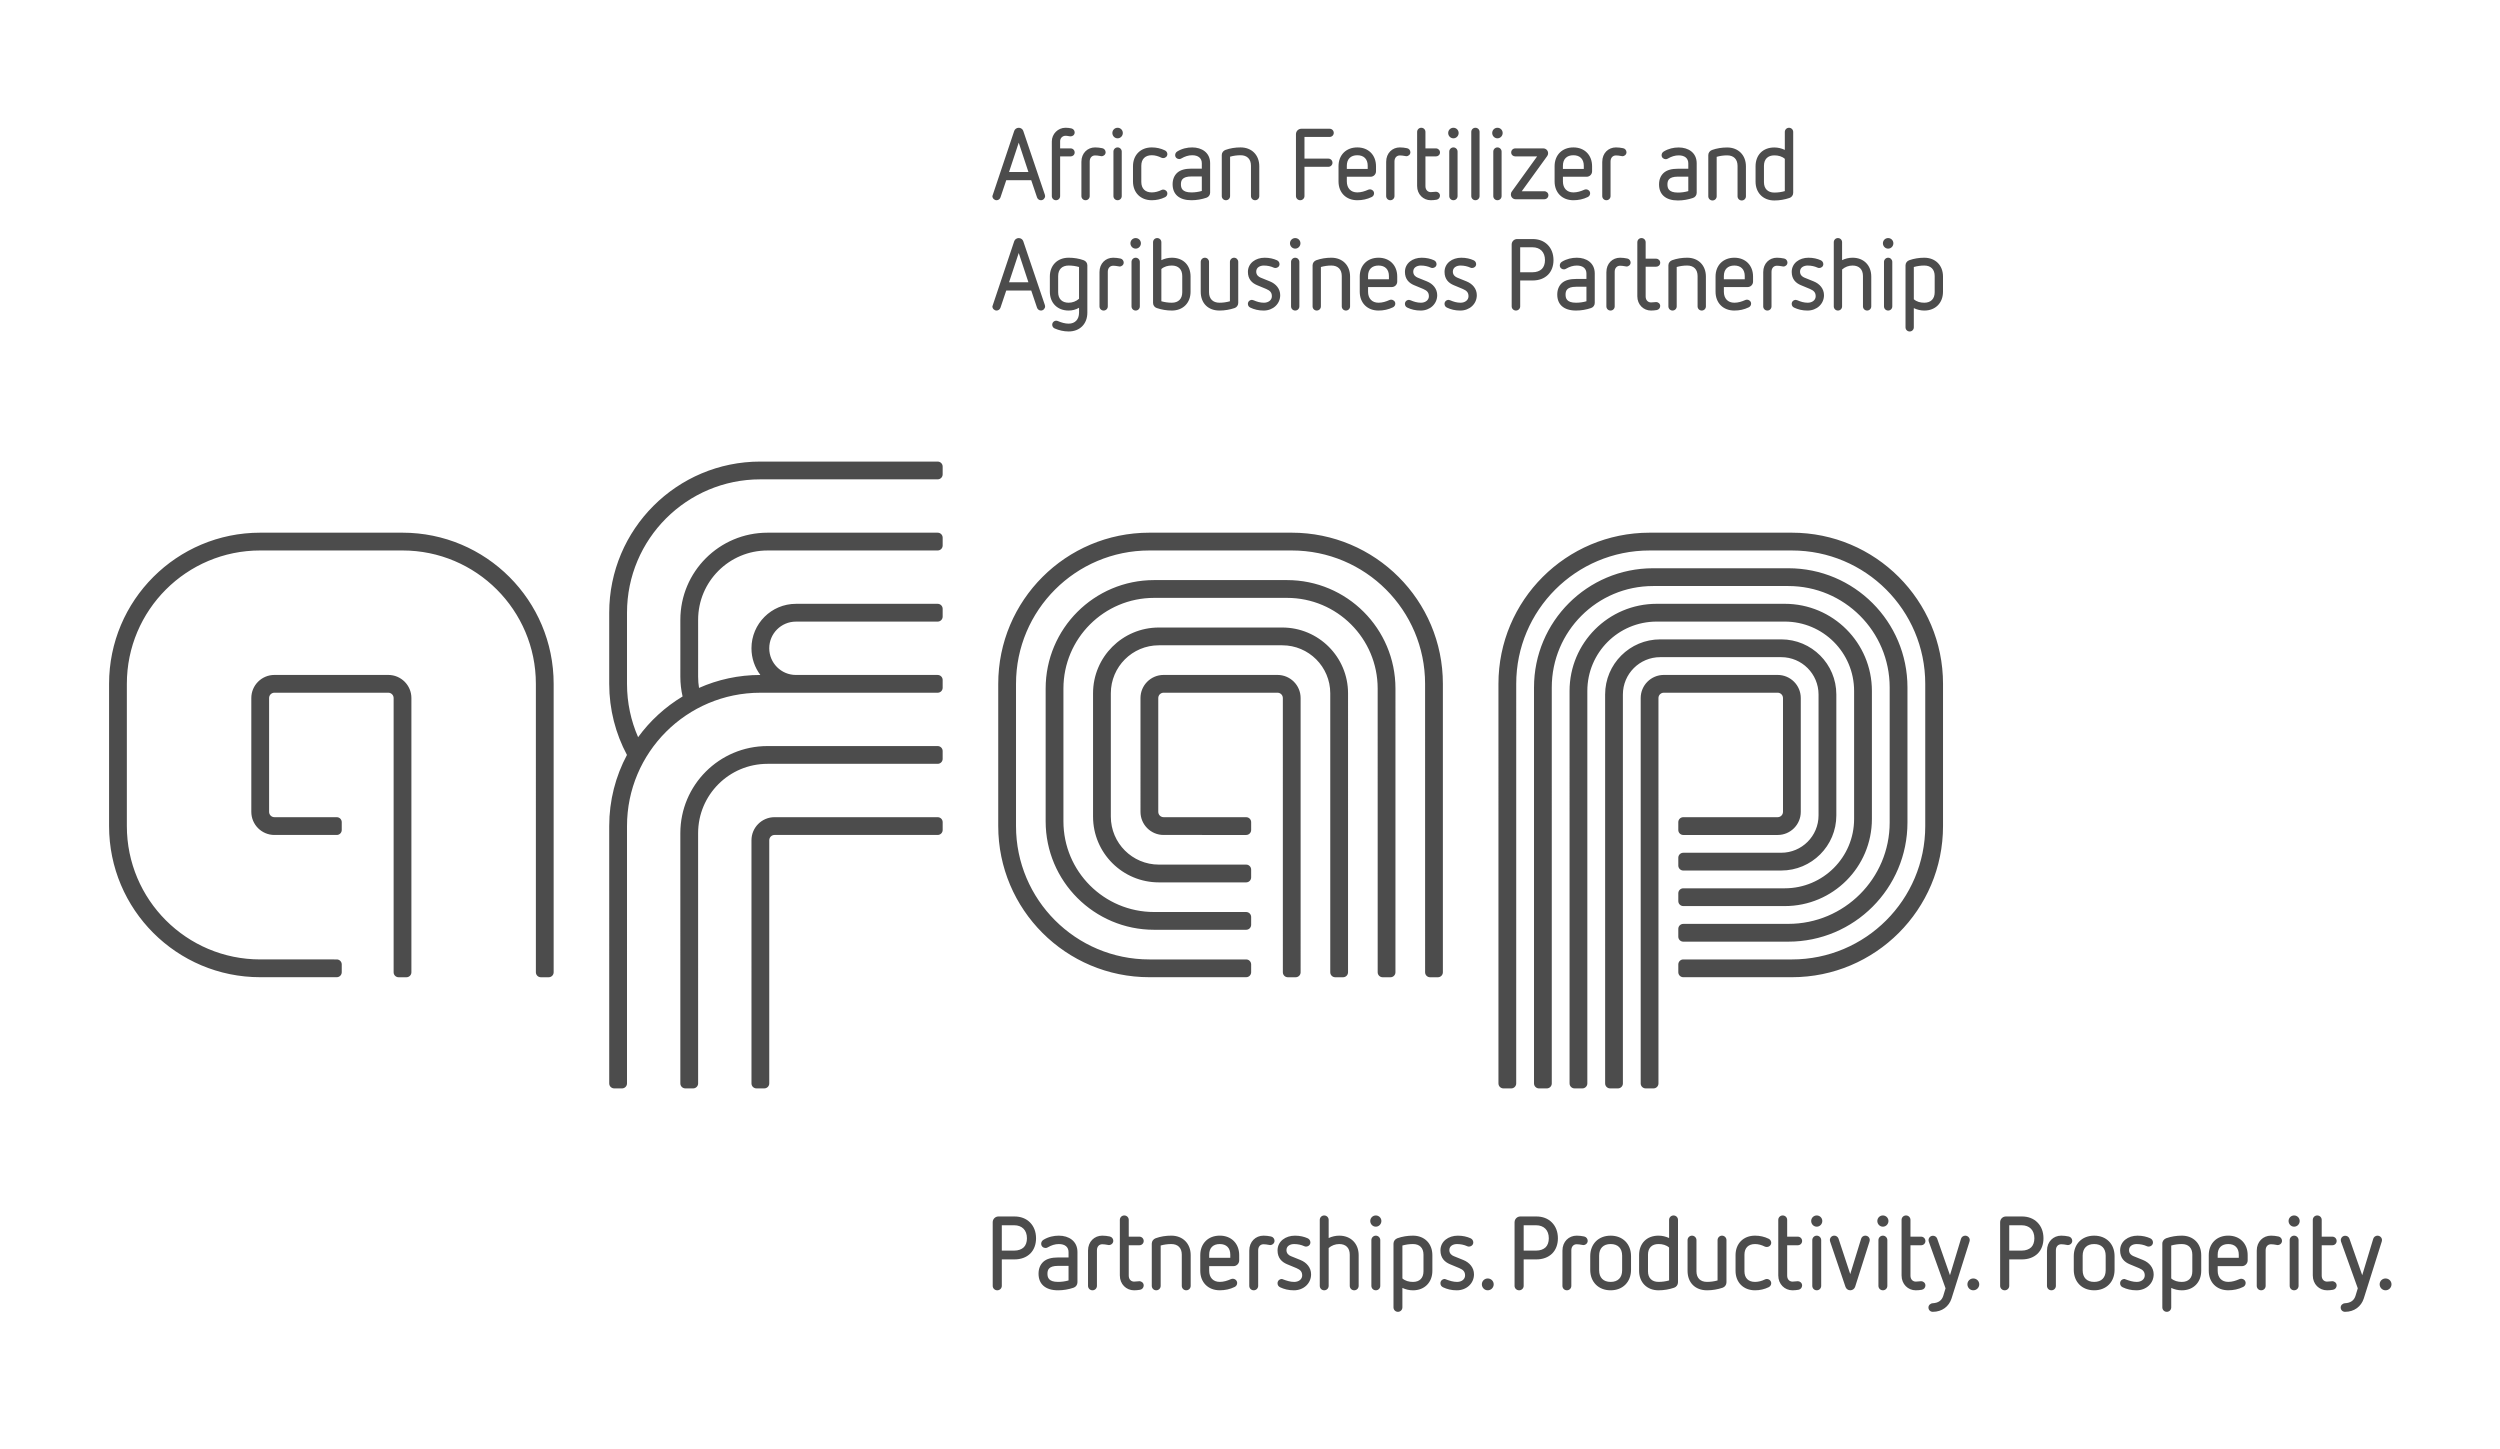 <?xml version="1.0" encoding="utf-8"?>
<!-- Generator: Adobe Illustrator 16.0.0, SVG Export Plug-In . SVG Version: 6.00 Build 0)  -->
<!DOCTYPE svg PUBLIC "-//W3C//DTD SVG 1.1//EN" "http://www.w3.org/Graphics/SVG/1.1/DTD/svg11.dtd">
<svg version="1.1" id="Layer_1" xmlns="http://www.w3.org/2000/svg" xmlns:xlink="http://www.w3.org/1999/xlink" x="0px" y="0px"
	 width="371px" height="215px" viewBox="0 0 371 215" enable-background="new 0 0 371 215" xml:space="preserve">
<path fill="#4C4C4C" d="M249.059,132.566c0-0.408,0.33-0.74,0.737-0.74l15.062-0.001c5.685,0,10.291-4.607,10.291-10.291v-19
	c0-5.683-4.606-10.29-10.291-10.29h-19.006c-5.686,0-10.291,4.607-10.291,10.29v58.245c0,0.41-0.332,0.74-0.738,0.74h-1.16
	c-0.407,0-0.739-0.33-0.739-0.74l-0.002-58.245c0-7.141,5.789-12.929,12.931-12.929h19.008c7.141,0,12.93,5.788,12.93,12.929v19
	c0,7.141-5.789,12.929-12.93,12.929h-15.062c-0.406,0-0.738-0.331-0.738-0.738V132.566 M249.059,127.289
	c0-0.408,0.33-0.739,0.737-0.739l14.534-0.002c3.061,0,5.542-2.481,5.542-5.541v-17.943c0-3.062-2.481-5.542-5.542-5.542h-17.951
	c-3.062,0-5.542,2.48-5.542,5.542l0.001,57.717c0,0.408-0.33,0.738-0.738,0.738h-1.158c-0.408,0-0.74-0.33-0.74-0.738l-0.002-57.717
	c0-4.519,3.662-8.181,8.181-8.181h17.951c4.519,0,8.18,3.662,8.18,8.181v17.943c0,4.517-3.661,8.179-8.18,8.179l-14.534,0.002
	c-0.406,0-0.738-0.332-0.738-0.742V127.289L249.059,127.289z M249.059,122.011c0-0.409,0.33-0.739,0.737-0.739l14.007-0.002
	c0.438,0,0.793-0.354,0.793-0.791V103.59c0-0.437-0.354-0.792-0.793-0.792h-16.896c-0.438,0-0.792,0.355-0.792,0.792l0.001,57.189
	c0,0.41-0.331,0.74-0.739,0.74h-1.158c-0.408,0-0.74-0.33-0.74-0.74V103.59c0-1.895,1.535-3.43,3.43-3.43h16.896
	c1.894,0,3.43,1.535,3.43,3.43v16.889c0,1.894-1.537,3.431-3.43,3.431h-14.008c-0.406,0-0.738-0.331-0.738-0.74V122.011
	L249.059,122.011z M214.122,144.287c0,0.408-0.331,0.738-0.739,0.738h-1.158c-0.408,0-0.74-0.33-0.74-0.738l-0.002-42.807
	c0-10.93-8.859-19.79-19.789-19.79h-21.125c-10.932,0-19.793,8.86-19.793,19.79v21.11c0,10.93,8.861,19.79,19.793,19.79h14.363
	c0.408,0,0.739,0.332,0.739,0.74v1.157c0,0.408-0.331,0.74-0.739,0.74h-14.363c-12.39,0-22.431-10.041-22.431-22.428v-21.11
	c0-12.387,10.041-22.429,22.431-22.429h21.125c12.388,0,22.429,10.042,22.429,22.429V144.287z M207.084,144.287
	c0,0.408-0.331,0.738-0.738,0.738h-1.158c-0.408,0-0.74-0.33-0.74-0.738l-0.002-42.104c0-7.433-6.023-13.458-13.457-13.458h-19.717
	c-7.435,0-13.459,6.025-13.459,13.458v19.702c0,7.434,6.024,13.457,13.459,13.457l13.66,0.002c0.408,0,0.739,0.331,0.739,0.739
	v1.159c0,0.408-0.331,0.738-0.739,0.738h-13.66c-8.892,0-16.098-7.207-16.098-16.096v-19.702c0-8.89,7.206-16.096,16.098-16.096
	h19.717c8.891,0,16.097,7.206,16.097,16.096L207.084,144.287L207.084,144.287z M200.048,144.287c0,0.408-0.331,0.738-0.739,0.738
	h-1.158c-0.408,0-0.74-0.33-0.74-0.738v-41.401c0-3.934-3.189-7.124-7.125-7.124h-18.31c-3.937,0-7.128,3.189-7.128,7.124v18.296
	c0,3.935,3.191,7.125,7.128,7.125h12.956c0.408,0,0.739,0.332,0.739,0.74v1.159c0,0.408-0.331,0.739-0.739,0.739h-12.956
	c-5.396,0-9.767-4.371-9.767-9.764v-18.295c0-5.391,4.371-9.762,9.767-9.762h18.31c5.392,0,9.764,4.371,9.764,9.762L200.048,144.287
	L200.048,144.287z M193.012,144.287c0,0.408-0.33,0.738-0.74,0.738h-1.158c-0.408,0-0.738-0.33-0.738-0.738l-0.002-40.697
	c0-0.437-0.354-0.792-0.792-0.792H172.68c-0.438,0-0.793,0.355-0.793,0.792v16.889c0,0.437,0.355,0.791,0.793,0.791l12.252,0.002
	c0.408,0,0.739,0.33,0.739,0.739v1.158c0,0.409-0.331,0.74-0.739,0.74H172.68c-1.896,0-3.432-1.537-3.432-3.431V103.59
	c0-1.895,1.535-3.43,3.432-3.43h16.901c1.896,0,3.431,1.535,3.431,3.43V144.287L193.012,144.287z M49.579,121.271h0.397
	c0.409,0,0.739,0.33,0.739,0.739v1.158c0,0.409-0.331,0.74-0.739,0.74h-9.25c-1.895,0-3.431-1.537-3.431-3.431V103.59
	c0-1.895,1.536-3.43,3.431-3.43h16.896c1.894,0,3.43,1.535,3.43,3.43v40.697c0,0.408-0.332,0.738-0.74,0.738h-1.159
	c-0.408,0-0.739-0.33-0.739-0.738v-0.396V103.59c0-0.437-0.354-0.792-0.792-0.792H40.726c-0.438,0-0.792,0.355-0.792,0.792v16.889
	c0,0.437,0.354,0.791,0.792,0.791L49.579,121.271z M49.579,142.38h0.397c0.409,0,0.739,0.332,0.739,0.74v1.157
	c0,0.408-0.331,0.74-0.739,0.74h-11.36c-12.388,0-22.43-10.041-22.43-22.428v-21.11c0-12.387,10.042-22.429,22.43-22.429h21.117
	c12.388,0,22.429,10.042,22.429,22.429v42.807c0,0.408-0.331,0.738-0.739,0.738h-1.158c-0.409,0-0.74-0.33-0.74-0.738v-0.396
	l-0.001-42.411c0-10.93-8.859-19.79-19.79-19.79H38.616c-10.93,0-19.791,8.86-19.791,19.79v21.11c0,10.93,8.861,19.79,19.791,19.79
	H49.579z M114.157,160.781c0,0.408-0.332,0.738-0.74,0.738h-1.158c-0.408,0-0.739-0.33-0.739-0.738l-0.002-36.081
	c0-1.896,1.536-3.431,3.431-3.431l23.806,0.002h0.397c0.409,0,0.74,0.33,0.74,0.739v1.158c0,0.409-0.331,0.74-0.74,0.74h-0.397
	l-23.806-0.002c-0.438,0-0.792,0.354-0.792,0.793V160.781z M103.602,160.781c0,0.408-0.332,0.738-0.74,0.738h-1.158
	c-0.408,0-0.74-0.33-0.74-0.738l-0.001-37.137c0-7.141,5.789-12.929,12.93-12.929h24.861h0.397c0.409,0,0.74,0.332,0.74,0.74v1.158
	c0,0.407-0.331,0.739-0.74,0.739h-0.397h-24.861c-5.683,0-10.292,4.606-10.292,10.291L103.602,160.781z M93.047,160.781
	c0,0.408-0.331,0.738-0.74,0.738h-1.158c-0.409,0-0.74-0.33-0.74-0.738l-0.001-38.191c0-3.816,0.953-7.408,2.633-10.556
	c-1.68-3.146-2.633-6.738-2.633-10.554v-5.277v-5.277c0-12.387,10.042-22.429,22.429-22.429l25.917,0.001h0.397
	c0.409,0,0.74,0.331,0.74,0.739v1.159c0,0.408-0.331,0.739-0.74,0.739h-26.313c-10.93,0-19.79,8.861-19.79,19.791v5.277v5.277
	c0,2.816,0.588,5.495,1.648,7.918c1.77-2.431,4.017-4.49,6.601-6.044c-0.218-0.941-0.333-1.921-0.333-2.929l0.001-4.222
	l-0.001-4.222c0-7.141,5.789-12.93,12.93-12.93h24.861h0.397c0.409,0,0.74,0.332,0.74,0.74v1.158c0,0.409-0.331,0.74-0.74,0.74
	h-0.397l-24.861,0.002c-5.683,0-10.292,4.606-10.292,10.29l0.001,4.223l-0.001,4.222c0,0.565,0.046,1.12,0.133,1.66
	c2.782-1.236,5.862-1.924,9.103-1.924c-0.83-1.104-1.32-2.472-1.32-3.958c0-3.643,2.954-6.597,6.597-6.597h20.588l0.448-0.001
	c0.409,0,0.74,0.331,0.74,0.74v1.158c0,0.409-0.331,0.74-0.74,0.74h-0.397c-18.514-0.001-20.639,0.002-20.639,0.002
	c-2.186,0-3.958,1.772-3.958,3.958s1.772,3.958,3.958,3.958h1.32l19.319,0.001h0.397c0.409,0,0.74,0.331,0.74,0.739v1.158
	c0,0.409-0.331,0.739-0.74,0.739h-0.397l-19.319,0.001h-1.32l-5.277-0.001c-10.93,0-19.79,8.861-19.79,19.791L93.047,160.781
	L93.047,160.781z M225.005,160.779c0,0.41-0.33,0.74-0.737,0.74h-1.158c-0.408,0-0.739-0.33-0.739-0.74l-0.002-59.299
	c0-12.387,10.041-22.429,22.429-22.429h21.117c12.388,0,22.429,10.042,22.429,22.429v21.11c0,12.387-10.041,22.428-22.429,22.428
	h-16.117c-0.406,0-0.738-0.332-0.738-0.74v-1.157c0-0.408,0.332-0.741,0.738-0.741l16.117,0.001c10.93,0,19.791-8.86,19.791-19.79
	v-21.11c0-10.93-8.861-19.79-19.791-19.79h-21.117c-10.93,0-19.791,8.86-19.791,19.79L225.005,160.779L225.005,160.779z
	 M249.059,137.844c0-0.408,0.33-0.738,0.737-0.738l15.591-0.004c8.307,0,15.04-6.732,15.04-15.039v-20.055
	c0-8.308-6.733-15.041-15.041-15.041h-20.062c-8.307,0-15.041,6.733-15.041,15.041l0.001,58.771c0,0.41-0.331,0.74-0.739,0.74
	h-1.158c-0.408,0-0.74-0.33-0.74-0.74v-58.771c0-9.765,7.914-17.68,17.679-17.68h20.062c9.764,0,17.68,7.915,17.68,17.68v20.055
	c0,9.764-7.916,17.679-17.68,17.679l-15.59,0.001c-0.406,0-0.738-0.331-0.738-0.739V137.844L249.059,137.844z"/>
<path fill="#4C4C4C" d="M264.867,23.571c-0.418-0.369-0.967-0.515-1.557-0.515c-0.967,0-1.539,0.571-1.539,1.556v2.411
	c0,0.984,0.572,1.555,1.539,1.555c0.539,0,1.066-0.076,1.557-0.216V23.571 M264.867,22.244v-2.66c0-0.347,0.275-0.622,0.622-0.622
	s0.622,0.275,0.622,0.622v9.032c0,0.346-0.223,0.658-0.555,0.763c-0.713,0.238-1.457,0.371-2.246,0.371
	c-1.662,0-2.785-1.138-2.785-2.8v-2.265c0-1.691,1.094-2.8,2.785-2.8C263.861,21.885,264.386,22.015,264.867,22.244z
	 M254.755,29.128c0,0.347-0.274,0.622-0.622,0.622c-0.347,0-0.623-0.275-0.623-0.622v-6.109c0-0.351,0.229-0.643,0.551-0.761
	c0.703-0.254,1.463-0.373,2.25-0.373c1.662,0,2.785,1.139,2.785,2.8v4.443c0,0.347-0.275,0.622-0.623,0.622
	c-0.347,0-0.621-0.275-0.621-0.622v-4.516c0-0.984-0.572-1.556-1.541-1.556c-0.539,0-1.064,0.076-1.556,0.217V29.128L254.755,29.128
	z M249.003,28.578c0.524,0,1.052-0.076,1.54-0.216v-2.148h-1.54c-1.414,0-1.555,0.638-1.555,1.161
	C247.449,27.902,247.594,28.578,249.003,28.578z M246.889,29.09c-0.457-0.41-0.687-1.001-0.687-1.716
	c0-0.716,0.229-1.293,0.685-1.715c0.486-0.44,1.213-0.618,2.116-0.618h1.54v-0.795c0-0.771-0.547-1.19-1.423-1.19
	c-0.558,0-1.076,0.166-1.617,0.479c-0.085,0.051-0.179,0.09-0.299,0.09c-0.313,0-0.622-0.217-0.622-0.593
	c0-0.22,0.111-0.42,0.309-0.545c0.711-0.438,1.494-0.604,2.229-0.604c1.414,0,2.669,0.762,2.669,2.347v4.385
	c0,0.346-0.225,0.658-0.557,0.763c-0.713,0.238-1.457,0.371-2.229,0.371C248.094,29.75,247.373,29.527,246.889,29.09z
	 M153.034,43.11h-3.706l-0.861,2.558c-0.09,0.252-0.325,0.417-0.581,0.417c-0.311,0-0.617-0.269-0.617-0.617l3.243-9.678
	c0.092-0.273,0.374-0.461,0.67-0.461c0.295,0,0.577,0.188,0.668,0.461l3.21,9.483c0.029,0.123,0.034,0.156,0.034,0.195
	c0,0.31-0.268,0.617-0.617,0.617c-0.256,0-0.491-0.165-0.58-0.417L153.034,43.11z M151.181,37.542l-1.438,4.349h2.873
	L151.181,37.542z M160.129,45.673c-0.481,0.282-1.006,0.412-1.54,0.412c-1.672,0-2.791-1.134-2.791-2.79v-2.26
	c0-1.656,1.119-2.79,2.791-2.79c0.77,0,1.527,0.119,2.228,0.372c0.32,0.117,0.546,0.408,0.546,0.755v7.029
	c0,1.671-1.118,2.789-2.773,2.789c-0.734,0-1.421-0.164-2.075-0.446c-0.22-0.092-0.365-0.311-0.365-0.549
	c0-0.327,0.256-0.602,0.603-0.602c0.096,0,0.158,0.021,0.234,0.053c0.505,0.215,1.058,0.384,1.604,0.384
	c0.96,0,1.54-0.637,1.54-1.628v-0.729H160.129z M160.129,39.623c-0.489-0.141-1.015-0.217-1.54-0.217
	c-0.984,0-1.557,0.573-1.557,1.556v2.406c0,0.983,0.572,1.556,1.557,1.556c0.564,0,1.115-0.209,1.54-0.588V39.623z M163.164,40.379
	c0-1.291,0.912-2.134,2.03-2.134c0.358,0,0.716,0.045,1.074,0.119c0.294,0.056,0.491,0.328,0.491,0.6
	c0,0.337-0.281,0.588-0.617,0.588l-0.27-0.046c-0.225-0.042-0.438-0.071-0.679-0.071c-0.437,0-0.797,0.319-0.797,0.9v5.134
	c0,0.343-0.273,0.617-0.617,0.617c-0.344,0-0.616-0.273-0.616-0.617L163.164,40.379L163.164,40.379z M167.917,38.862
	c0-0.327,0.271-0.617,0.618-0.617c0.346,0,0.617,0.29,0.617,0.617v6.606c0,0.343-0.273,0.617-0.617,0.617
	c-0.345,0-0.618-0.273-0.618-0.617V38.862z M167.756,36.106c0-0.432,0.347-0.777,0.778-0.777c0.431,0,0.777,0.345,0.777,0.777
	c0,0.428-0.343,0.792-0.777,0.792C168.099,36.898,167.756,36.533,167.756,36.106z M171.664,45.714
	c-0.33-0.103-0.551-0.414-0.551-0.756v-9.013c0-0.343,0.272-0.616,0.617-0.616c0.344,0,0.616,0.273,0.616,0.616v2.661
	c0.48-0.23,1.006-0.361,1.556-0.361c1.688,0,2.778,1.105,2.778,2.79v2.26c0,1.656-1.119,2.79-2.778,2.79
	C173.116,46.085,172.375,45.952,171.664,45.714z M175.446,40.962c0-0.984-0.574-1.556-1.544-1.556c-0.588,0-1.137,0.146-1.556,0.516
	v4.785c0.49,0.141,1.018,0.217,1.556,0.217c0.97,0,1.544-0.571,1.544-1.556V40.962z M182.521,38.862
	c0-0.327,0.271-0.617,0.617-0.617c0.348,0,0.617,0.29,0.617,0.617v6.096c0,0.342-0.221,0.652-0.535,0.756
	c-0.711,0.238-1.468,0.371-2.241,0.371c-1.717,0-2.791-1.105-2.791-2.79v-4.433c0-0.327,0.271-0.617,0.617-0.617
	c0.347,0,0.617,0.29,0.617,0.617v4.506c0,0.983,0.573,1.556,1.557,1.556c0.526,0,1.052-0.076,1.542-0.217V38.862L182.521,38.862z
	 M186.535,42.313c-0.717-0.305-1.345-0.865-1.345-1.963c0-1.301,1.146-2.104,2.483-2.104c0.733,0,1.318,0.149,1.829,0.376
	c0.23,0.105,0.379,0.322,0.379,0.576c0,0.342-0.285,0.574-0.617,0.574c-0.078,0-0.156-0.022-0.238-0.054
	c-0.42-0.196-0.93-0.311-1.469-0.311c-0.551,0-1.133,0.263-1.133,0.9c0,0.511,0.354,0.771,0.653,0.893l1.371,0.555
	c0.907,0.364,1.534,1.101,1.534,2.052c0,1.285-1.055,2.279-2.455,2.279c-0.776,0-1.405-0.165-1.977-0.435
	c-0.232-0.106-0.362-0.31-0.362-0.562c0-0.334,0.264-0.588,0.617-0.588l0.252,0.068c0.457,0.2,0.953,0.354,1.512,0.354
	c0.648,0,1.178-0.38,1.178-0.958c0-0.546-0.258-0.833-0.844-1.084L186.535,42.313z M191.592,38.862c0-0.327,0.271-0.617,0.618-0.617
	s0.616,0.29,0.616,0.617v6.606c0,0.343-0.273,0.617-0.616,0.617c-0.345,0-0.618-0.273-0.618-0.617V38.862z M191.432,36.106
	c0-0.432,0.346-0.777,0.778-0.777c0.431,0,0.776,0.345,0.776,0.777c0,0.428-0.342,0.792-0.776,0.792S191.432,36.533,191.432,36.106z
	 M199.118,40.962c0-0.984-0.573-1.556-1.542-1.556c-0.539,0-1.066,0.076-1.555,0.217v5.845c0,0.343-0.274,0.617-0.619,0.617
	c-0.344,0-0.615-0.273-0.615-0.617v-6.096c0-0.347,0.227-0.638,0.546-0.755c0.7-0.253,1.458-0.372,2.243-0.372
	c1.656,0,2.775,1.135,2.775,2.79v4.433c0,0.343-0.272,0.617-0.617,0.617c-0.344,0-0.616-0.273-0.616-0.617V40.962L199.118,40.962z
	 M203.02,42.599v0.696c0,0.991,0.58,1.629,1.557,1.629c0.561,0,1.098-0.168,1.615-0.398c0.082-0.033,0.158-0.053,0.25-0.053
	c0.338,0,0.619,0.251,0.619,0.587c0,0.238-0.131,0.438-0.347,0.546c-0.674,0.33-1.394,0.479-2.139,0.479
	c-1.673,0-2.789-1.134-2.789-2.79v-2.26c0-1.656,1.116-2.79,2.789-2.79c1.657,0,2.774,1.135,2.774,2.79v0.758
	c0,0.446-0.36,0.806-0.808,0.806H203.02z M206.117,40.962c0-0.984-0.573-1.556-1.541-1.556c-0.984,0-1.557,0.573-1.557,1.556v0.477
	h3.098V40.962z M209.836,42.313c-0.715-0.305-1.343-0.865-1.343-1.963c0-1.301,1.146-2.104,2.483-2.104
	c0.732,0,1.317,0.149,1.828,0.376c0.23,0.105,0.379,0.322,0.379,0.576c0,0.342-0.287,0.574-0.617,0.574
	c-0.08,0-0.157-0.022-0.237-0.054c-0.422-0.196-0.931-0.311-1.47-0.311c-0.551,0-1.133,0.263-1.133,0.9
	c0,0.511,0.354,0.771,0.653,0.893l1.37,0.555c0.91,0.364,1.533,1.101,1.533,2.052c0,1.285-1.053,2.279-2.453,2.279
	c-0.777,0-1.406-0.165-1.977-0.435c-0.232-0.106-0.361-0.31-0.361-0.562c0-0.334,0.264-0.588,0.617-0.588l0.25,0.068
	c0.459,0.2,0.953,0.354,1.515,0.354c0.647,0,1.177-0.38,1.177-0.958c0-0.546-0.259-0.833-0.844-1.084L209.836,42.313z
	 M215.714,42.313c-0.716-0.305-1.344-0.865-1.344-1.963c0-1.301,1.146-2.104,2.483-2.104c0.731,0,1.318,0.149,1.828,0.376
	c0.23,0.105,0.379,0.322,0.379,0.576c0,0.342-0.287,0.574-0.619,0.574c-0.077,0-0.155-0.022-0.236-0.054
	c-0.421-0.196-0.932-0.311-1.469-0.311c-0.549,0-1.133,0.263-1.133,0.9c0,0.511,0.354,0.771,0.653,0.893l1.37,0.555
	c0.909,0.364,1.534,1.101,1.534,2.052c0,1.285-1.054,2.279-2.454,2.279c-0.777,0-1.407-0.165-1.977-0.435
	c-0.231-0.106-0.361-0.31-0.361-0.562c0-0.334,0.263-0.588,0.617-0.588l0.25,0.068c0.459,0.2,0.955,0.354,1.515,0.354
	c0.647,0,1.177-0.38,1.177-0.958c0-0.546-0.258-0.833-0.846-1.084L215.714,42.313z M224.332,36.281c0-0.446,0.359-0.807,0.807-0.807
	h2.305c0.9,0,1.662,0.287,2.229,0.852c0.564,0.566,0.866,1.356,0.866,2.273c0,0.887-0.286,1.649-0.823,2.186
	c-0.564,0.551-1.343,0.837-2.271,0.837h-1.848v3.846c0,0.348-0.291,0.617-0.632,0.617c-0.34,0-0.631-0.269-0.631-0.617
	L224.332,36.281L224.332,36.281z M227.412,40.404c0.604,0,1.081-0.182,1.402-0.491c0.293-0.292,0.461-0.752,0.461-1.313
	c0-0.603-0.183-1.08-0.504-1.402c-0.324-0.324-0.787-0.503-1.359-0.503h-1.818v3.709H227.412z M236.662,44.958
	c0,0.343-0.223,0.653-0.551,0.756c-0.711,0.238-1.451,0.371-2.225,0.371c-0.906,0-1.626-0.223-2.107-0.658
	c-0.454-0.407-0.682-0.997-0.682-1.708c0-0.714,0.229-1.288,0.68-1.708c0.486-0.438,1.209-0.615,2.109-0.615h1.541v-0.799
	c0-0.771-0.548-1.19-1.424-1.19c-0.559,0-1.074,0.166-1.615,0.479c-0.084,0.05-0.179,0.089-0.296,0.089
	c-0.313,0-0.616-0.215-0.616-0.587c0-0.218,0.11-0.417,0.305-0.54c0.709-0.438,1.49-0.603,2.224-0.603
	c1.409,0,2.657,0.759,2.657,2.337V44.958L236.662,44.958z M235.428,42.556h-1.541c-1.414,0-1.557,0.639-1.557,1.163
	c0,0.528,0.146,1.205,1.557,1.205c0.525,0,1.053-0.076,1.541-0.217V42.556z M238.389,40.379c0-1.291,0.913-2.134,2.03-2.134
	c0.358,0,0.715,0.045,1.074,0.119c0.295,0.056,0.489,0.328,0.489,0.6c0,0.337-0.278,0.588-0.615,0.588l-0.27-0.046
	c-0.226-0.042-0.438-0.071-0.68-0.071c-0.438,0-0.797,0.319-0.797,0.9v5.134c0,0.343-0.273,0.617-0.617,0.617
	s-0.617-0.273-0.617-0.617v-5.09H238.389z M242.982,35.945c0-0.343,0.271-0.616,0.617-0.616c0.344,0,0.616,0.273,0.616,0.616v2.445
	h1.556c0.326,0,0.604,0.256,0.604,0.603c0,0.352-0.281,0.587-0.604,0.587h-1.556v4.415c0,0.565,0.357,0.885,0.798,0.885
	c0.219,0,0.627-0.058,0.771-0.058c0.257,0,0.589,0.215,0.589,0.588c0,0.291-0.203,0.546-0.51,0.601
	c-0.283,0.044-0.567,0.074-0.851,0.074c-1.121,0-2.033-0.873-2.033-2.119v-8.021H242.982z M251.921,40.962
	c0-0.984-0.573-1.556-1.542-1.556c-0.539,0-1.066,0.076-1.556,0.217v5.845c0,0.343-0.273,0.617-0.617,0.617
	c-0.343,0-0.616-0.273-0.616-0.617v-6.096c0-0.347,0.227-0.638,0.547-0.755c0.699-0.253,1.457-0.372,2.242-0.372
	c1.658,0,2.775,1.135,2.775,2.79v4.433c0,0.343-0.272,0.617-0.616,0.617c-0.347,0-0.617-0.273-0.617-0.617V40.962L251.921,40.962z
	 M255.823,42.599v0.696c0,0.991,0.579,1.629,1.557,1.629c0.56,0,1.099-0.168,1.614-0.398c0.084-0.033,0.158-0.053,0.252-0.053
	c0.338,0,0.617,0.251,0.617,0.587c0,0.238-0.131,0.438-0.346,0.546c-0.674,0.33-1.394,0.479-2.139,0.479
	c-1.672,0-2.79-1.134-2.79-2.79v-2.26c0-1.656,1.118-2.79,2.79-2.79c1.657,0,2.775,1.135,2.775,2.79v0.758
	c0,0.446-0.36,0.806-0.807,0.806H255.823z M258.921,40.962c0-0.984-0.575-1.556-1.542-1.556c-0.982,0-1.557,0.573-1.557,1.556v0.477
	h3.099V40.962z M261.663,40.379c0-1.291,0.914-2.134,2.03-2.134c0.358,0,0.716,0.045,1.074,0.119c0.295,0.056,0.491,0.328,0.491,0.6
	c0,0.337-0.28,0.588-0.616,0.588l-0.271-0.046c-0.226-0.042-0.438-0.071-0.681-0.071c-0.438,0-0.797,0.319-0.797,0.9v5.134
	c0,0.343-0.272,0.617-0.617,0.617c-0.344,0-0.615-0.273-0.615-0.617L261.663,40.379L261.663,40.379z M267.234,42.313
	c-0.717-0.305-1.344-0.865-1.344-1.963c0-1.301,1.146-2.104,2.483-2.104c0.731,0,1.317,0.149,1.828,0.376
	c0.229,0.105,0.379,0.322,0.379,0.576c0,0.342-0.286,0.574-0.617,0.574c-0.08,0-0.157-0.022-0.237-0.054
	c-0.422-0.196-0.931-0.311-1.469-0.311c-0.551,0-1.133,0.263-1.133,0.9c0,0.511,0.354,0.771,0.652,0.893l1.369,0.555
	c0.91,0.364,1.535,1.101,1.535,2.052c0,1.285-1.054,2.279-2.453,2.279c-0.777,0-1.406-0.165-1.978-0.435
	c-0.231-0.106-0.36-0.31-0.36-0.562c0-0.334,0.262-0.588,0.615-0.588l0.252,0.068c0.457,0.2,0.952,0.354,1.514,0.354
	c0.647,0,1.177-0.38,1.177-0.958c0-0.546-0.259-0.833-0.845-1.084L267.234,42.313z M276.463,40.962c0-0.984-0.572-1.556-1.541-1.556
	c-0.579,0-1.132,0.209-1.555,0.589l-0.002,5.473c0,0.343-0.272,0.617-0.616,0.617s-0.617-0.273-0.617-0.617v-9.523
	c0-0.343,0.273-0.616,0.617-0.616s0.616,0.273,0.616,0.616v2.661c0.479-0.23,1.006-0.361,1.557-0.361
	c1.657,0,2.773,1.135,2.773,2.79v4.433c0,0.343-0.272,0.617-0.615,0.617c-0.346,0-0.617-0.273-0.617-0.617V40.962z M279.584,38.862
	c0-0.327,0.271-0.617,0.616-0.617c0.348,0,0.616,0.29,0.616,0.617v6.606c0,0.343-0.271,0.617-0.616,0.617s-0.616-0.273-0.616-0.617
	V38.862z M279.424,36.106c0-0.432,0.346-0.777,0.776-0.777c0.432,0,0.776,0.345,0.776,0.777c0,0.428-0.342,0.792-0.776,0.792
	C279.768,36.898,279.424,36.533,279.424,36.106z M282.779,39.373c0-0.347,0.226-0.638,0.547-0.755
	c0.713-0.253,1.472-0.372,2.24-0.372c1.658,0,2.775,1.135,2.775,2.79v2.26c0,1.656-1.117,2.79-2.775,2.79
	c-0.549,0-1.074-0.132-1.556-0.36v2.85c0,0.343-0.271,0.616-0.616,0.616c-0.345,0-0.615-0.273-0.615-0.616V39.373z M287.107,40.962
	c0-0.984-0.572-1.556-1.541-1.556c-0.539,0-1.053,0.077-1.555,0.217v4.785c0.418,0.37,0.967,0.516,1.555,0.516
	c0.969,0,1.541-0.571,1.541-1.556V40.962z M153.034,26.741h-3.706l-0.861,2.558c-0.09,0.252-0.325,0.416-0.581,0.416
	c-0.311,0-0.617-0.268-0.617-0.616l3.243-9.678c0.092-0.272,0.374-0.461,0.67-0.461c0.295,0,0.577,0.189,0.668,0.461l3.21,9.483
	c0.029,0.123,0.034,0.157,0.034,0.195c0,0.31-0.268,0.616-0.617,0.616c-0.256,0-0.491-0.164-0.58-0.416L153.034,26.741z
	 M151.181,21.173l-1.438,4.349h2.873L151.181,21.173z M156.09,20.99c0-1.116,0.915-2.031,2.032-2.031
	c0.285,0,0.571,0.031,0.856,0.091c0.296,0.07,0.503,0.304,0.503,0.599c0,0.39-0.319,0.587-0.602,0.587
	c-0.248,0-0.423-0.087-0.758-0.087c-0.444,0-0.798,0.354-0.798,0.798v1.074h1.556c0.327,0,0.602,0.256,0.602,0.603
	c0,0.351-0.279,0.588-0.602,0.588h-1.556v5.887c0,0.344-0.273,0.616-0.617,0.616c-0.344,0-0.617-0.272-0.617-0.616L156.09,20.99
	L156.09,20.99z M160.48,24.009c0-1.29,0.913-2.133,2.031-2.133c0.358,0,0.715,0.044,1.074,0.119c0.294,0.055,0.49,0.328,0.49,0.6
	c0,0.337-0.279,0.588-0.617,0.588l-0.269-0.046c-0.226-0.042-0.438-0.07-0.679-0.07c-0.438,0-0.798,0.318-0.798,0.899v5.133
	c0,0.344-0.272,0.616-0.616,0.616c-0.344,0-0.617-0.272-0.617-0.616L160.48,24.009L160.48,24.009z M165.234,22.492
	c0-0.326,0.271-0.616,0.617-0.616c0.346,0,0.616,0.29,0.616,0.616v6.606c0,0.344-0.272,0.616-0.616,0.616
	c-0.345,0-0.617-0.272-0.617-0.616V22.492z M165.074,19.736c0-0.431,0.346-0.777,0.777-0.777s0.776,0.346,0.776,0.777
	c0,0.428-0.343,0.792-0.776,0.792C165.416,20.528,165.074,20.165,165.074,19.736z M168.136,24.665c0-1.655,1.118-2.789,2.791-2.789
	c0.688,0,1.35,0.149,1.965,0.45c0.216,0.107,0.344,0.325,0.344,0.546c0,0.336-0.279,0.588-0.616,0.588
	c-0.089,0-0.183-0.02-0.269-0.055c-0.455-0.228-0.936-0.369-1.424-0.369c-0.984,0-1.557,0.573-1.557,1.557v2.405
	c0,0.983,0.572,1.556,1.557,1.556c0.489,0,0.995-0.14,1.419-0.352c0.067-0.034,0.175-0.071,0.273-0.071
	c0.319,0,0.616,0.249,0.616,0.587c0,0.238-0.131,0.44-0.344,0.547c-0.615,0.3-1.276,0.449-1.965,0.449
	c-1.673,0-2.791-1.133-2.791-2.789v-2.26H168.136z M179.583,28.588c0,0.343-0.222,0.653-0.55,0.757
	c-0.711,0.236-1.453,0.369-2.227,0.369c-0.907,0-1.626-0.222-2.109-0.657c-0.453-0.407-0.682-0.997-0.682-1.708
	c0-0.713,0.23-1.288,0.682-1.708c0.485-0.438,1.209-0.615,2.109-0.615h1.543v-0.797c0-0.772-0.548-1.192-1.426-1.192
	c-0.558,0-1.075,0.166-1.616,0.479c-0.084,0.05-0.178,0.09-0.295,0.09c-0.315,0-0.617-0.215-0.617-0.587
	c0-0.218,0.111-0.417,0.305-0.541c0.708-0.437,1.491-0.602,2.224-0.602c1.411,0,2.659,0.759,2.659,2.338V28.588L179.583,28.588z
	 M178.349,26.187h-1.543c-1.413,0-1.557,0.639-1.557,1.163c0,0.528,0.147,1.206,1.557,1.206c0.526,0,1.053-0.076,1.543-0.217V26.187
	z M185.643,24.594c0-0.985-0.573-1.557-1.541-1.557c-0.541,0-1.067,0.077-1.558,0.217v5.845c0,0.344-0.272,0.616-0.617,0.616
	c-0.343,0-0.617-0.272-0.617-0.616v-6.096c0-0.347,0.227-0.638,0.547-0.755c0.7-0.254,1.459-0.372,2.245-0.372
	c1.657,0,2.774,1.134,2.774,2.789v4.434c0,0.344-0.271,0.616-0.617,0.616c-0.344,0-0.616-0.272-0.616-0.616V24.594L185.643,24.594z
	 M193.584,24.757v4.341c0,0.349-0.292,0.616-0.632,0.616c-0.339,0-0.632-0.268-0.632-0.616v-9.187c0-0.446,0.359-0.806,0.808-0.806
	h4.185c0.346,0,0.617,0.272,0.617,0.616c0,0.332-0.273,0.602-0.617,0.602h-3.729v3.214h3.54c0.342,0,0.616,0.273,0.616,0.617
	c0,0.332-0.276,0.602-0.616,0.602L193.584,24.757L193.584,24.757z M199.87,26.23v0.695c0,0.991,0.58,1.629,1.556,1.629
	c0.561,0,1.098-0.168,1.615-0.398c0.083-0.034,0.159-0.054,0.252-0.054c0.336,0,0.617,0.251,0.617,0.588
	c0,0.237-0.131,0.439-0.344,0.546c-0.676,0.33-1.396,0.479-2.142,0.479c-1.671,0-2.788-1.133-2.788-2.789v-2.261
	c0-1.655,1.117-2.789,2.788-2.789c1.658,0,2.775,1.134,2.775,2.789v0.759c0,0.446-0.36,0.807-0.806,0.807L199.87,26.23L199.87,26.23
	z M202.967,24.594c0-0.985-0.572-1.557-1.542-1.557c-0.983,0-1.556,0.573-1.556,1.557v0.476h3.098V24.594z M205.708,24.009
	c0-1.29,0.914-2.133,2.03-2.133c0.359,0,0.717,0.044,1.074,0.119c0.295,0.055,0.49,0.328,0.49,0.6c0,0.337-0.279,0.588-0.615,0.588
	l-0.27-0.046c-0.227-0.042-0.439-0.07-0.682-0.07c-0.437,0-0.795,0.318-0.795,0.899v5.133c0,0.344-0.273,0.616-0.617,0.616
	s-0.617-0.272-0.617-0.616L205.708,24.009L205.708,24.009z M210.302,19.576c0-0.344,0.273-0.617,0.617-0.617
	c0.345,0,0.616,0.273,0.616,0.617v2.445h1.556c0.327,0,0.604,0.256,0.604,0.603c0,0.351-0.281,0.588-0.604,0.588h-1.556v4.414
	c0,0.565,0.357,0.886,0.797,0.886c0.219,0,0.628-0.059,0.773-0.059c0.256,0,0.588,0.214,0.588,0.588c0,0.291-0.202,0.546-0.51,0.6
	c-0.285,0.044-0.567,0.074-0.853,0.074c-1.118,0-2.03-0.872-2.03-2.118L210.302,19.576L210.302,19.576z M215.07,22.492
	c0-0.326,0.271-0.616,0.617-0.616s0.617,0.29,0.617,0.616v6.606c0,0.344-0.273,0.616-0.617,0.616c-0.345,0-0.617-0.272-0.617-0.616
	V22.492z M214.91,19.736c0-0.431,0.346-0.777,0.777-0.777s0.776,0.346,0.776,0.777c0,0.428-0.342,0.792-0.776,0.792
	C215.251,20.528,214.91,20.165,214.91,19.736z M218.337,19.576c0-0.344,0.272-0.617,0.615-0.617c0.346,0,0.616,0.273,0.616,0.617
	v9.522c0,0.344-0.271,0.616-0.616,0.616c-0.343,0-0.615-0.272-0.615-0.616V19.576z M221.604,22.492c0-0.326,0.271-0.616,0.615-0.616
	c0.348,0,0.618,0.29,0.618,0.616v6.606c0,0.344-0.272,0.616-0.618,0.616c-0.344,0-0.615-0.272-0.615-0.616V22.492z M221.443,19.736
	c0-0.431,0.346-0.777,0.775-0.777c0.434,0,0.778,0.346,0.778,0.777c0,0.428-0.343,0.792-0.778,0.792
	C221.786,20.528,221.443,20.165,221.443,19.736z M224.918,29.57c-0.389,0-0.704-0.317-0.704-0.705c0-0.134,0.032-0.292,0.124-0.42
	l3.77-5.233h-3.232c-0.334,0-0.617-0.235-0.617-0.588c0-0.349,0.277-0.603,0.617-0.603h4.141c0.402,0,0.721,0.316,0.721,0.719
	c0,0.137-0.034,0.28-0.125,0.407l-3.784,5.232h3.336c0.336,0,0.616,0.251,0.616,0.587c0,0.35-0.277,0.603-0.616,0.603L224.918,29.57
	L224.918,29.57z M231.938,26.23v0.695c0,0.991,0.578,1.629,1.555,1.629c0.561,0,1.098-0.168,1.615-0.398
	c0.084-0.034,0.158-0.054,0.252-0.054c0.336,0,0.615,0.251,0.615,0.588c0,0.237-0.131,0.439-0.343,0.546
	c-0.675,0.33-1.396,0.479-2.141,0.479c-1.671,0-2.789-1.133-2.789-2.789v-2.261c0-1.655,1.118-2.789,2.789-2.789
	c1.657,0,2.774,1.134,2.774,2.789v0.759c0,0.446-0.359,0.807-0.806,0.807L231.938,26.23L231.938,26.23z M235.035,24.594
	c0-0.985-0.574-1.557-1.543-1.557c-0.982,0-1.555,0.573-1.555,1.557v0.476h3.098V24.594L235.035,24.594z M237.775,24.009
	c0-1.29,0.914-2.133,2.031-2.133c0.357,0,0.715,0.044,1.073,0.119c0.295,0.055,0.49,0.328,0.49,0.6c0,0.337-0.279,0.588-0.616,0.588
	l-0.27-0.046c-0.227-0.042-0.438-0.07-0.678-0.07c-0.438,0-0.799,0.318-0.799,0.899v5.133c0,0.344-0.273,0.616-0.617,0.616
	s-0.617-0.272-0.617-0.616v-5.09H237.775z M354.012,191.48c-0.476,0-0.872-0.399-0.872-0.887c0-0.49,0.4-0.869,0.872-0.869
	c0.483,0,0.886,0.377,0.886,0.869C354.897,191.084,354.5,191.48,354.012,191.48z M349.895,191.184l-2.486-6.929l-0.036-0.208
	c0-0.326,0.251-0.66,0.66-0.66c0.268,0,0.522,0.154,0.622,0.43l1.899,5.424l1.634-5.401c0.079-0.278,0.352-0.468,0.625-0.468
	c0.342,0,0.676,0.266,0.676,0.661l-0.035,0.206l-2.669,8.457c-0.38,1.188-1.413,1.979-2.781,1.979c-0.348,0-0.647-0.257-0.647-0.646
	c0-0.346,0.303-0.611,0.639-0.629c0.818-0.043,1.341-0.401,1.559-1.094L349.895,191.184z M343.219,181.033
	c0-0.368,0.294-0.66,0.661-0.66c0.369,0,0.662,0.292,0.662,0.66v2.486h1.571c0.351,0,0.646,0.273,0.646,0.646
	c0,0.376-0.303,0.631-0.646,0.631h-1.571v4.511c0,0.566,0.357,0.883,0.793,0.883c0.223,0,0.643-0.061,0.793-0.061
	c0.274,0,0.631,0.229,0.631,0.63c0,0.312-0.218,0.587-0.546,0.644c-0.293,0.047-0.587,0.078-0.878,0.078
	c-1.166,0-2.116-0.91-2.116-2.205V181.033L343.219,181.033z M339.624,181.198c0-0.458,0.367-0.825,0.825-0.825
	s0.825,0.367,0.825,0.825c0,0.454-0.363,0.841-0.825,0.841C339.986,182.039,339.624,181.652,339.624,181.198z M339.788,184.031
	c0-0.35,0.29-0.661,0.661-0.661c0.372,0,0.66,0.312,0.66,0.661v6.789c0,0.369-0.291,0.66-0.66,0.66c-0.368,0-0.661-0.291-0.661-0.66
	V184.031z M334.902,185.589c0-1.341,0.949-2.219,2.114-2.219c0.37,0,0.738,0.045,1.107,0.123c0.318,0.06,0.527,0.351,0.527,0.644
	c0,0.361-0.303,0.631-0.661,0.631c-0.512-0.092-0.729-0.121-0.975-0.121c-0.434,0-0.793,0.314-0.793,0.898v5.275
	c0,0.369-0.293,0.66-0.661,0.66c-0.367,0-0.66-0.291-0.66-0.66L334.902,185.589L334.902,185.589z M332.235,186.188
	c0-0.996-0.578-1.571-1.559-1.571c-0.994,0-1.571,0.577-1.571,1.571v0.465h3.13V186.188z M329.105,187.898v0.688
	c0,1.004,0.586,1.646,1.571,1.646c0.569,0,1.119-0.172,1.65-0.407c0.086-0.034,0.168-0.058,0.268-0.058
	c0.359,0,0.661,0.27,0.661,0.631c0,0.254-0.14,0.471-0.368,0.584c-0.697,0.342-1.439,0.496-2.211,0.496
	c-1.732,0-2.895-1.177-2.895-2.894v-2.324c0-1.716,1.161-2.893,2.895-2.893c1.72,0,2.879,1.178,2.879,2.893v0.78
	c0,0.475-0.383,0.855-0.854,0.855h-3.596V187.898z M325.34,186.188c0-0.996-0.577-1.571-1.558-1.571
	c-0.545,0-1.064,0.077-1.571,0.218v4.885c0.422,0.368,0.976,0.516,1.571,0.516c0.979,0,1.558-0.575,1.558-1.572V186.188z
	 M320.889,184.555c0-0.369,0.242-0.676,0.579-0.801c0.738-0.261,1.521-0.383,2.314-0.383c1.718,0,2.88,1.178,2.88,2.893v2.324
	c0,1.717-1.162,2.895-2.88,2.895c-0.556,0-1.086-0.129-1.571-0.355v2.887c0,0.368-0.292,0.661-0.661,0.661
	c-0.368,0-0.661-0.293-0.661-0.661V184.555L320.889,184.555z M316.021,187.604c-0.741-0.315-1.396-0.9-1.396-2.043
	c0-1.357,1.194-2.189,2.579-2.189c0.757,0,1.363,0.154,1.891,0.388c0.246,0.113,0.405,0.345,0.405,0.617
	c0,0.368-0.31,0.616-0.663,0.616c-0.086,0-0.169-0.023-0.254-0.059c-0.429-0.199-0.95-0.316-1.498-0.316
	c-0.562,0-1.138,0.267-1.138,0.898c0,0.51,0.351,0.77,0.654,0.894l1.409,0.569c0.94,0.377,1.593,1.144,1.593,2.133
	c0,1.338-1.097,2.369-2.551,2.369c-0.802,0-1.452-0.17-2.041-0.447c-0.249-0.115-0.388-0.333-0.388-0.602
	c0-0.359,0.283-0.632,0.661-0.632c0.737,0.277,1.243,0.435,1.812,0.435c0.658,0,1.185-0.385,1.185-0.957
	c0-0.549-0.256-0.834-0.854-1.09L316.021,187.604z M312.482,186.339c0-1.087-0.624-1.723-1.707-1.723
	c-1.084,0-1.708,0.636-1.708,1.723v2.175c0,1.086,0.624,1.721,1.708,1.721c1.083,0,1.707-0.635,1.707-1.721V186.339z
	 M313.802,188.438c0,1.807-1.22,3.043-3.026,3.043c-1.81,0-3.029-1.236-3.029-3.043v-2.022c0-1.808,1.221-3.044,3.029-3.044
	c1.808,0,3.026,1.236,3.026,3.044V188.438z M303.775,185.589c0-1.341,0.949-2.219,2.113-2.219c0.37,0,0.738,0.045,1.108,0.123
	c0.316,0.06,0.526,0.351,0.526,0.644c0,0.361-0.304,0.631-0.66,0.631c-0.514-0.092-0.729-0.121-0.975-0.121
	c-0.435,0-0.793,0.314-0.793,0.898v5.275c0,0.369-0.294,0.66-0.662,0.66c-0.367,0-0.66-0.291-0.66-0.66v-5.231H303.775z
	 M300.014,185.589c0.613,0,1.098-0.185,1.424-0.498c0.293-0.293,0.463-0.759,0.463-1.329c0-0.615-0.186-1.098-0.51-1.422
	c-0.326-0.326-0.795-0.511-1.377-0.511h-1.843v3.76H300.014L300.014,185.589z M296.82,181.378c0-0.474,0.383-0.854,0.854-0.854
	h2.368c0.934,0,1.723,0.295,2.311,0.884c0.588,0.587,0.898,1.405,0.898,2.354c0,0.918-0.297,1.709-0.854,2.266
	c-0.588,0.572-1.394,0.867-2.354,0.867h-1.872v3.926c0,0.373-0.312,0.66-0.676,0.66c-0.361,0-0.676-0.287-0.676-0.66V181.378z
	 M292.834,191.48c-0.477,0-0.87-0.399-0.87-0.887c0-0.49,0.399-0.869,0.87-0.869c0.484,0,0.887,0.377,0.887,0.869
	C293.721,191.084,293.323,191.48,292.834,191.48z M288.719,191.184l-2.488-6.929l-0.037-0.208c0-0.326,0.252-0.66,0.662-0.66
	c0.268,0,0.522,0.154,0.621,0.43l1.899,5.424l1.634-5.401c0.079-0.278,0.352-0.468,0.626-0.468c0.341,0,0.677,0.266,0.677,0.661
	l-0.037,0.206l-2.668,8.457c-0.381,1.188-1.412,1.979-2.781,1.979c-0.348,0-0.647-0.257-0.647-0.646c0-0.346,0.304-0.611,0.64-0.629
	c0.817-0.043,1.338-0.401,1.558-1.094L288.719,191.184z M282.193,181.033c0-0.368,0.291-0.66,0.66-0.66s0.66,0.292,0.66,0.66v2.486
	h1.573c0.351,0,0.646,0.273,0.646,0.646c0,0.376-0.301,0.631-0.646,0.631h-1.573v4.511c0,0.566,0.358,0.883,0.793,0.883
	c0.227,0,0.646-0.061,0.795-0.061c0.274,0,0.631,0.229,0.631,0.63c0,0.312-0.217,0.587-0.545,0.644
	c-0.293,0.047-0.588,0.078-0.881,0.078c-1.164,0-2.113-0.91-2.113-2.205V181.033z M278.596,181.198c0-0.458,0.367-0.825,0.825-0.825
	s0.826,0.367,0.826,0.825c0,0.454-0.363,0.841-0.826,0.841S278.596,181.652,278.596,181.198z M278.759,184.031
	c0-0.35,0.291-0.661,0.662-0.661s0.661,0.312,0.661,0.661v6.789c0,0.369-0.292,0.66-0.661,0.66s-0.662-0.291-0.662-0.66V184.031z
	 M271.588,184.238l-0.036-0.209c0-0.348,0.271-0.66,0.66-0.66c0.274,0,0.527,0.178,0.623,0.445l1.74,5.264l1.612-5.241
	c0.078-0.272,0.33-0.468,0.61-0.468c0.356,0,0.677,0.25,0.677,0.66l-0.037,0.207l-2.129,6.703c-0.094,0.318-0.393,0.541-0.729,0.541
	c-0.34,0-0.621-0.225-0.714-0.523L271.588,184.238z M268.779,181.198c0-0.458,0.367-0.825,0.826-0.825s0.824,0.367,0.824,0.825
	c0,0.454-0.361,0.841-0.824,0.841S268.779,181.652,268.779,181.198z M268.943,184.031c0-0.35,0.291-0.661,0.662-0.661
	s0.66,0.312,0.66,0.661v6.789c0,0.369-0.291,0.66-0.66,0.66s-0.662-0.291-0.662-0.66V184.031z M263.895,181.033
	c0-0.368,0.293-0.66,0.66-0.66c0.368,0,0.661,0.292,0.661,0.66v2.486h1.572c0.351,0,0.646,0.273,0.646,0.646
	c0,0.376-0.302,0.631-0.646,0.631h-1.572v4.511c0,0.566,0.357,0.883,0.793,0.883c0.226,0,0.646-0.061,0.794-0.061
	c0.273,0,0.631,0.229,0.631,0.63c0,0.312-0.218,0.587-0.545,0.644c-0.293,0.047-0.589,0.078-0.88,0.078
	c-1.165,0-2.114-0.91-2.114-2.205V181.033L263.895,181.033z M257.555,186.264c0-1.717,1.16-2.894,2.895-2.894
	c0.712,0,1.395,0.155,2.029,0.465c0.23,0.116,0.369,0.349,0.369,0.585c0,0.363-0.303,0.631-0.662,0.631
	c-0.095,0-0.193-0.021-0.285-0.057c-0.465-0.233-0.955-0.377-1.451-0.377c-0.996,0-1.573,0.578-1.573,1.572v2.473
	c0,0.996,0.577,1.572,1.573,1.572c0.496,0,1.014-0.143,1.445-0.358c0.071-0.036,0.187-0.076,0.291-0.076
	c0.344,0,0.662,0.267,0.662,0.632c0,0.254-0.142,0.469-0.369,0.584c-0.636,0.311-1.317,0.465-2.029,0.465
	c-1.733,0-2.895-1.176-2.895-2.894V186.264z M254.887,184.031c0-0.35,0.288-0.661,0.66-0.661c0.371,0,0.661,0.312,0.661,0.661v6.264
	c0,0.363-0.233,0.691-0.567,0.803c-0.733,0.245-1.516,0.383-2.312,0.383c-1.776,0-2.896-1.147-2.896-2.894v-4.556
	c0-0.35,0.291-0.661,0.662-0.661s0.66,0.312,0.66,0.661v4.63c0,0.996,0.576,1.571,1.572,1.571c0.531,0,1.062-0.075,1.559-0.215
	V184.031L254.887,184.031z M244.562,188.661c0,0.997,0.58,1.571,1.559,1.571c0.545,0,1.077-0.075,1.572-0.215v-4.886
	c-0.422-0.368-0.976-0.516-1.572-0.516c-0.979,0-1.559,0.575-1.559,1.571V188.661z M243.242,188.587v-2.323
	c0-1.746,1.131-2.894,2.879-2.894c0.556,0,1.087,0.129,1.572,0.354v-2.691c0-0.368,0.293-0.66,0.662-0.66
	c0.367,0,0.66,0.292,0.66,0.66v9.262c0,0.365-0.236,0.693-0.584,0.805c-0.734,0.244-1.498,0.381-2.312,0.381
	C244.402,191.48,243.242,190.303,243.242,188.587z M240.725,186.339c0-1.087-0.623-1.723-1.707-1.723s-1.707,0.636-1.707,1.723
	v2.175c0,1.086,0.623,1.721,1.707,1.721s1.707-0.635,1.707-1.721V186.339z M242.045,188.438c0,1.807-1.221,3.043-3.027,3.043
	c-1.81,0-3.029-1.236-3.029-3.043v-2.022c0-1.808,1.221-3.044,3.029-3.044c1.808,0,3.027,1.236,3.027,3.044V188.438z
	 M231.867,185.589c0-1.341,0.951-2.219,2.113-2.219c0.371,0,0.74,0.045,1.108,0.123c0.317,0.06,0.527,0.351,0.527,0.644
	c0,0.361-0.302,0.631-0.661,0.631c-0.512-0.092-0.729-0.121-0.977-0.121c-0.433,0-0.791,0.314-0.791,0.898v5.275
	c0,0.369-0.293,0.66-0.66,0.66c-0.368,0-0.661-0.291-0.661-0.66L231.867,185.589L231.867,185.589z M227.957,185.589
	c0.613,0,1.098-0.185,1.424-0.498c0.291-0.293,0.463-0.759,0.463-1.329c0-0.615-0.186-1.098-0.511-1.422
	c-0.325-0.326-0.794-0.511-1.376-0.511h-1.842v3.76H227.957L227.957,185.589z M224.764,181.378c0-0.474,0.383-0.854,0.854-0.854
	h2.366c0.934,0,1.725,0.295,2.312,0.884c0.587,0.587,0.897,1.405,0.897,2.354c0,0.918-0.297,1.709-0.854,2.266
	c-0.588,0.572-1.395,0.867-2.355,0.867h-1.871v3.926c0,0.373-0.312,0.66-0.676,0.66c-0.362,0-0.676-0.287-0.676-0.66v-9.442H224.764
	z M220.777,191.48c-0.476,0-0.869-0.399-0.869-0.887c0-0.49,0.398-0.869,0.869-0.869c0.483,0,0.887,0.377,0.887,0.869
	C221.664,191.084,221.266,191.48,220.777,191.48z M215.159,187.604c-0.741-0.315-1.396-0.9-1.396-2.043
	c0-1.357,1.193-2.189,2.578-2.189c0.756,0,1.363,0.154,1.891,0.388c0.246,0.113,0.404,0.345,0.404,0.617
	c0,0.368-0.309,0.616-0.662,0.616c-0.086,0-0.17-0.023-0.254-0.059c-0.429-0.199-0.949-0.316-1.498-0.316
	c-0.562,0-1.139,0.267-1.139,0.898c0,0.51,0.352,0.77,0.654,0.894l1.408,0.569c0.941,0.377,1.595,1.144,1.595,2.133
	c0,1.338-1.097,2.369-2.55,2.369c-0.803,0-1.453-0.17-2.041-0.447c-0.248-0.115-0.389-0.333-0.389-0.602
	c0-0.359,0.284-0.632,0.661-0.632c0.736,0.277,1.242,0.435,1.813,0.435c0.658,0,1.183-0.385,1.183-0.957
	c0-0.549-0.256-0.834-0.853-1.09L215.159,187.604z M211.245,186.188c0-0.996-0.578-1.571-1.558-1.571
	c-0.545,0-1.064,0.077-1.571,0.218v4.885c0.422,0.368,0.976,0.516,1.571,0.516c0.979,0,1.558-0.575,1.558-1.572V186.188z
	 M206.794,184.555c0-0.369,0.24-0.676,0.578-0.801c0.737-0.261,1.521-0.383,2.313-0.383c1.719,0,2.879,1.178,2.879,2.893v2.324
	c0,1.717-1.16,2.895-2.879,2.895c-0.556,0-1.086-0.129-1.57-0.355v2.887c0,0.368-0.295,0.661-0.662,0.661
	c-0.368,0-0.659-0.293-0.659-0.661V184.555z M203.346,181.198c0-0.458,0.367-0.825,0.826-0.825c0.458,0,0.825,0.367,0.825,0.825
	c0,0.454-0.363,0.841-0.825,0.841C203.709,182.039,203.346,181.652,203.346,181.198z M203.512,184.031
	c0-0.35,0.289-0.661,0.66-0.661s0.66,0.312,0.66,0.661v6.789c0,0.369-0.292,0.66-0.66,0.66c-0.367,0-0.66-0.291-0.66-0.66V184.031z
	 M200.303,186.188c0-0.996-0.576-1.571-1.556-1.571c-0.586,0-1.144,0.21-1.573,0.591v5.611c0,0.369-0.292,0.662-0.66,0.662
	c-0.369,0-0.66-0.293-0.66-0.662v-9.785c0-0.368,0.291-0.66,0.66-0.66c0.368,0,0.66,0.292,0.66,0.66v2.691
	c0.486-0.227,1.018-0.354,1.573-0.354c1.717,0,2.878,1.178,2.878,2.894v4.555c0,0.369-0.292,0.662-0.661,0.662
	c-0.366,0-0.661-0.293-0.661-0.662V186.188L200.303,186.188z M190.984,187.604c-0.741-0.315-1.396-0.9-1.396-2.043
	c0-1.357,1.194-2.189,2.579-2.189c0.759,0,1.362,0.154,1.892,0.388c0.244,0.113,0.404,0.345,0.404,0.617
	c0,0.368-0.309,0.616-0.662,0.616c-0.085,0-0.17-0.023-0.254-0.059c-0.428-0.199-0.949-0.316-1.499-0.316
	c-0.562,0-1.138,0.267-1.138,0.898c0,0.51,0.352,0.77,0.654,0.894l1.41,0.569c0.939,0.377,1.592,1.144,1.592,2.133
	c0,1.338-1.096,2.369-2.549,2.369c-0.804,0-1.453-0.17-2.043-0.447c-0.248-0.115-0.388-0.333-0.388-0.602
	c0-0.359,0.284-0.632,0.662-0.632c0.735,0.277,1.242,0.435,1.812,0.435c0.658,0,1.184-0.385,1.184-0.957
	c0-0.549-0.254-0.834-0.852-1.09L190.984,187.604z M185.392,185.589c0-1.341,0.95-2.219,2.114-2.219c0.37,0,0.739,0.045,1.107,0.123
	c0.318,0.06,0.527,0.351,0.527,0.644c0,0.361-0.303,0.631-0.662,0.631c-0.511-0.092-0.729-0.121-0.974-0.121
	c-0.435,0-0.792,0.314-0.792,0.898v5.275c0,0.369-0.294,0.66-0.662,0.66c-0.367,0-0.66-0.291-0.66-0.66L185.392,185.589
	L185.392,185.589z M182.574,186.188c0-0.996-0.578-1.571-1.559-1.571c-0.995,0-1.572,0.577-1.572,1.571v0.465h3.131V186.188
	L182.574,186.188z M179.443,187.898v0.688c0,1.004,0.586,1.646,1.572,1.646c0.571,0,1.121-0.172,1.652-0.407
	c0.086-0.034,0.168-0.058,0.268-0.058c0.359,0,0.66,0.27,0.66,0.631c0,0.254-0.14,0.471-0.367,0.584
	c-0.698,0.342-1.441,0.496-2.213,0.496c-1.732,0-2.895-1.177-2.895-2.894v-2.324c0-1.716,1.162-2.893,2.895-2.893
	c1.721,0,2.881,1.178,2.881,2.893v0.78c0,0.475-0.383,0.855-0.855,0.855h-3.598V187.898z M175.377,186.188
	c0-0.996-0.579-1.571-1.559-1.571c-0.545,0-1.077,0.077-1.573,0.217v5.985c0,0.369-0.293,0.662-0.661,0.662
	s-0.661-0.293-0.661-0.662v-6.264c0-0.369,0.24-0.677,0.579-0.802c0.724-0.261,1.507-0.383,2.316-0.383
	c1.718,0,2.88,1.178,2.88,2.894v4.555c0,0.369-0.293,0.662-0.66,0.662c-0.369,0-0.661-0.293-0.661-0.662V186.188z M166.185,181.033
	c0-0.368,0.293-0.66,0.661-0.66c0.368,0,0.661,0.292,0.661,0.66v2.486h1.573c0.351,0,0.646,0.273,0.646,0.646
	c0,0.376-0.302,0.631-0.646,0.631h-1.573v4.511c0,0.566,0.358,0.883,0.793,0.883c0.226,0,0.645-0.061,0.796-0.061
	c0.274,0,0.63,0.229,0.63,0.63c0,0.312-0.218,0.587-0.546,0.644c-0.292,0.047-0.587,0.078-0.88,0.078
	c-1.165,0-2.115-0.91-2.115-2.205V181.033L166.185,181.033z M161.464,185.589c0-1.341,0.951-2.219,2.115-2.219
	c0.37,0,0.738,0.045,1.108,0.123c0.316,0.06,0.526,0.351,0.526,0.644c0,0.361-0.302,0.631-0.661,0.631
	c-0.511-0.092-0.729-0.121-0.974-0.121c-0.434,0-0.793,0.314-0.793,0.898v5.275c0,0.369-0.293,0.66-0.66,0.66
	c-0.369,0-0.662-0.291-0.662-0.66L161.464,185.589L161.464,185.589z M158.572,187.854h-1.557c-1.437,0-1.572,0.643-1.572,1.168
	c0,0.531,0.142,1.211,1.572,1.211c0.53,0,1.062-0.075,1.557-0.215V187.854z M159.894,190.295c0,0.365-0.235,0.693-0.584,0.805
	c-0.733,0.243-1.498,0.381-2.295,0.381c-0.937,0-1.683-0.229-2.184-0.684c-0.475-0.424-0.711-1.038-0.711-1.775
	c0-0.739,0.239-1.336,0.709-1.774c0.506-0.457,1.256-0.64,2.186-0.64h1.557v-0.793c0-0.772-0.545-1.197-1.437-1.197
	c-0.567,0-1.094,0.169-1.647,0.488c-0.088,0.054-0.189,0.096-0.316,0.096c-0.334,0-0.66-0.23-0.66-0.631
	c0-0.233,0.119-0.446,0.325-0.578c0.733-0.452,1.542-0.622,2.299-0.622c1.458,0,2.759,0.787,2.759,2.429L159.894,190.295
	L159.894,190.295z M150.511,185.589c0.614,0,1.096-0.185,1.423-0.498c0.294-0.293,0.464-0.759,0.464-1.329
	c0-0.615-0.186-1.098-0.511-1.422c-0.326-0.326-0.795-0.511-1.376-0.511h-1.843v3.76H150.511L150.511,185.589z M147.318,181.378
	c0-0.474,0.382-0.854,0.854-0.854h2.368c0.933,0,1.723,0.295,2.311,0.884c0.587,0.587,0.898,1.405,0.898,2.354
	c0,0.918-0.297,1.709-0.854,2.266c-0.588,0.572-1.394,0.867-2.354,0.867h-1.872v3.926c0,0.373-0.313,0.66-0.676,0.66
	c-0.363,0-0.675-0.287-0.675-0.66V181.378z"/>
</svg>
